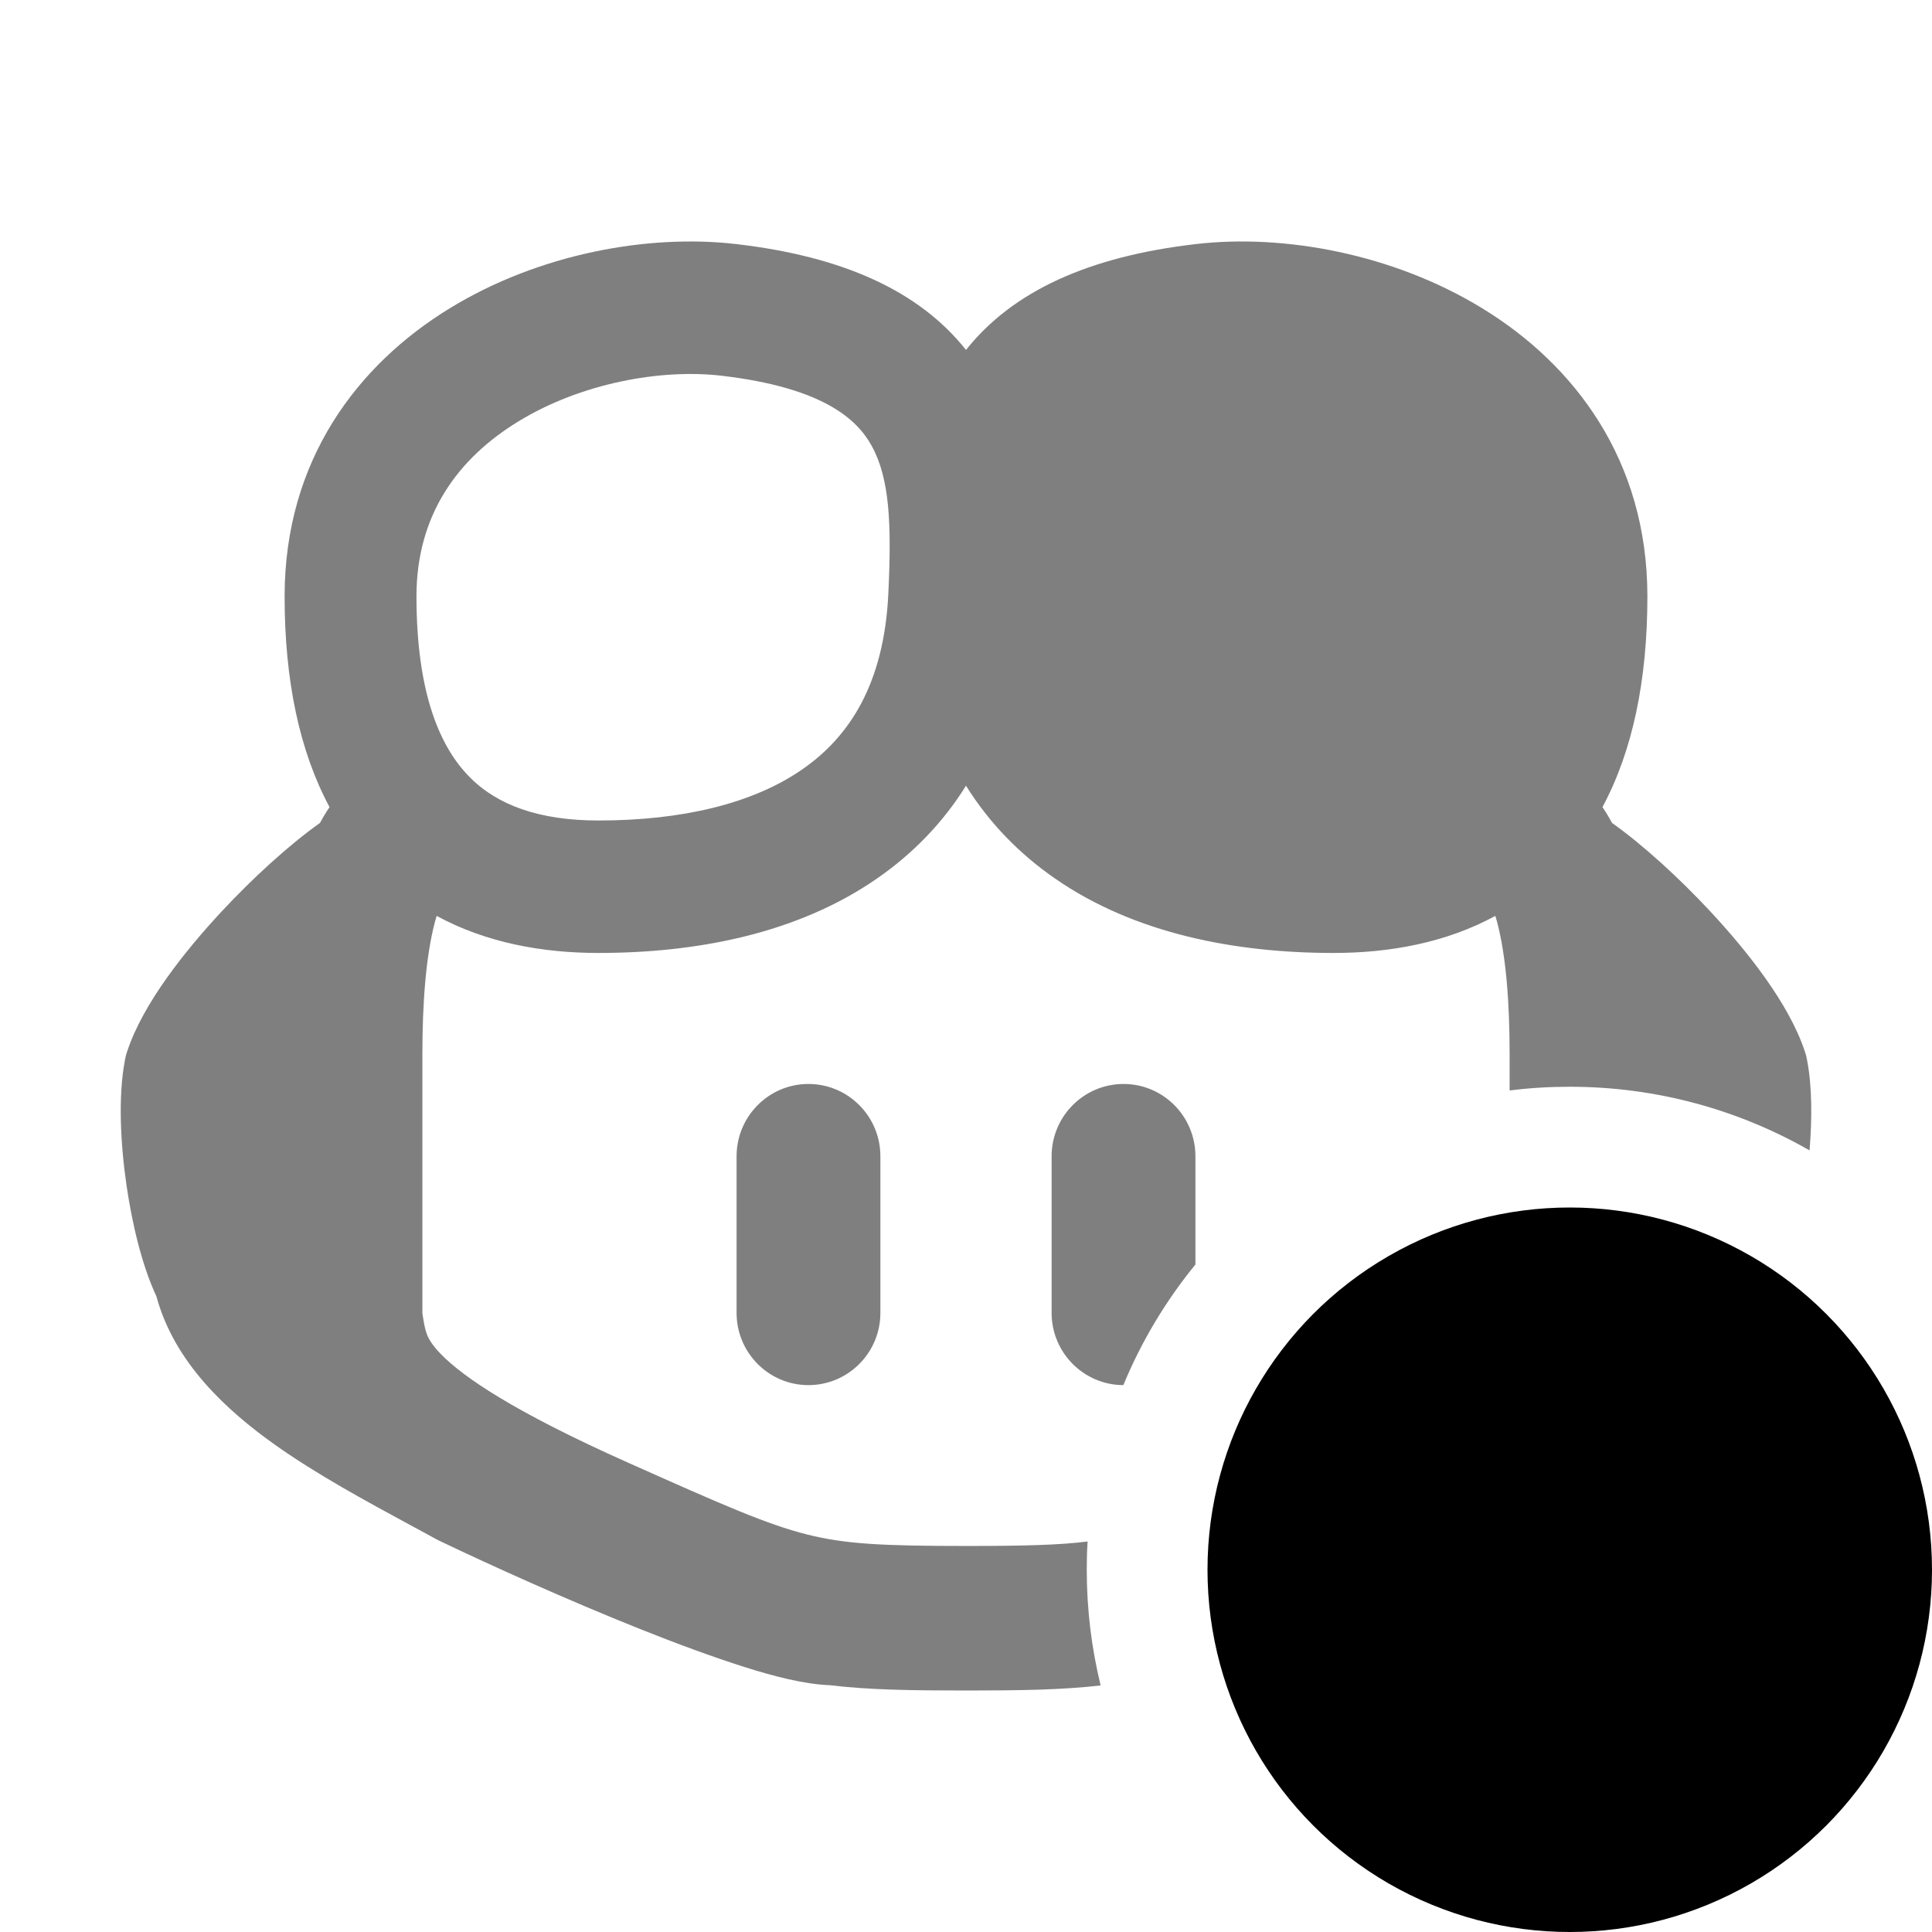 <svg width="16" height="16" viewBox="0 0 16 16" fill="none" xmlns="http://www.w3.org/2000/svg">
<path opacity="0.5" fillRule="evenodd" clipRule="evenodd" d="M3.449 4.939C3.449 4.263 3.792 3.796 4.293 3.49C4.813 3.172 5.473 3.054 5.97 3.111C6.817 3.209 7.097 3.473 7.217 3.689C7.369 3.961 7.384 4.342 7.357 4.913C7.322 5.666 7.032 6.103 6.645 6.371C6.232 6.658 5.642 6.795 4.956 6.795C4.47 6.795 4.119 6.67 3.887 6.433C3.653 6.196 3.449 5.758 3.449 4.939ZM6.094 2.021C5.368 1.937 4.463 2.101 3.725 2.553C2.967 3.016 2.357 3.806 2.357 4.939C2.357 5.635 2.48 6.22 2.729 6.684C2.7 6.727 2.674 6.77 2.65 6.815C2.391 6.999 2.092 7.273 1.834 7.55C1.533 7.874 1.187 8.307 1.055 8.702L1.043 8.739L1.035 8.778C0.976 9.082 0.999 9.483 1.048 9.818C1.092 10.119 1.171 10.47 1.295 10.735C1.445 11.289 1.883 11.684 2.273 11.962C2.62 12.209 3.034 12.433 3.392 12.627L3.392 12.627L3.392 12.627L3.392 12.627C3.469 12.668 3.543 12.709 3.613 12.747L3.628 12.755L3.643 12.762C4.054 12.959 4.695 13.249 5.301 13.491C5.604 13.612 5.905 13.723 6.167 13.806C6.392 13.877 6.653 13.948 6.871 13.956C7.194 13.995 7.543 14 8 14C8.451 14 8.797 13.995 9.115 13.958C9.04 13.651 9 13.33 9 13C9 12.921 9.002 12.843 9.007 12.766C8.768 12.796 8.474 12.803 8 12.803C7.306 12.803 6.998 12.787 6.684 12.708C6.351 12.624 5.994 12.467 5.21 12.117C4.244 11.687 3.833 11.4 3.652 11.215C3.573 11.134 3.547 11.081 3.535 11.048C3.52 11.008 3.512 10.969 3.498 10.876V8.733C3.498 8.311 3.526 7.92 3.603 7.63C3.608 7.615 3.612 7.6 3.616 7.585C4.028 7.809 4.496 7.892 4.956 7.892C5.76 7.892 6.6 7.736 7.265 7.274C7.559 7.07 7.808 6.815 8 6.507C8.192 6.815 8.441 7.07 8.735 7.274C9.4 7.736 10.24 7.892 11.044 7.892C11.505 7.892 11.972 7.809 12.384 7.585C12.388 7.6 12.392 7.615 12.397 7.63C12.474 7.92 12.502 8.311 12.502 8.733V9.031C12.665 9.01 12.831 9 13 9C13.723 9 14.4 9.192 14.986 9.527C15.007 9.267 15.008 8.997 14.965 8.778L14.957 8.739L14.945 8.702C14.813 8.307 14.467 7.874 14.166 7.55C13.908 7.273 13.609 6.999 13.35 6.815C13.326 6.77 13.3 6.727 13.271 6.684C13.52 6.22 13.643 5.635 13.643 4.939C13.643 3.806 13.033 3.016 12.275 2.553C11.537 2.101 10.632 1.937 9.906 2.021C9.013 2.124 8.385 2.413 8 2.898C7.615 2.413 6.987 2.124 6.094 2.021ZM9.9 10.472V9.576C9.9 9.245 9.633 8.977 9.305 8.977C8.976 8.977 8.709 9.245 8.709 9.576V10.873C8.709 11.202 8.975 11.47 9.303 11.471C9.453 11.108 9.655 10.772 9.9 10.472ZM7.291 9.576C7.291 9.245 7.024 8.977 6.695 8.977C6.367 8.977 6.1 9.245 6.1 9.576V10.873C6.1 11.203 6.367 11.471 6.695 11.471C7.024 11.471 7.291 11.203 7.291 10.873V9.576ZM12.551 4.939C12.551 4.263 12.208 3.796 11.707 3.49C11.187 3.172 10.527 3.054 10.03 3.111C9.183 3.209 8.903 3.473 8.783 3.689C8.631 3.961 8.616 4.342 8.643 4.913C8.679 5.666 8.968 6.103 9.355 6.371C9.768 6.658 10.358 6.795 11.044 6.795C11.53 6.795 11.88 6.67 12.113 6.433C12.347 6.196 12.551 5.758 12.551 4.939Z" fill="currentColor"/>
<circle cx="13" cy="13" r="3" fill="currentColor"/>
</svg>
